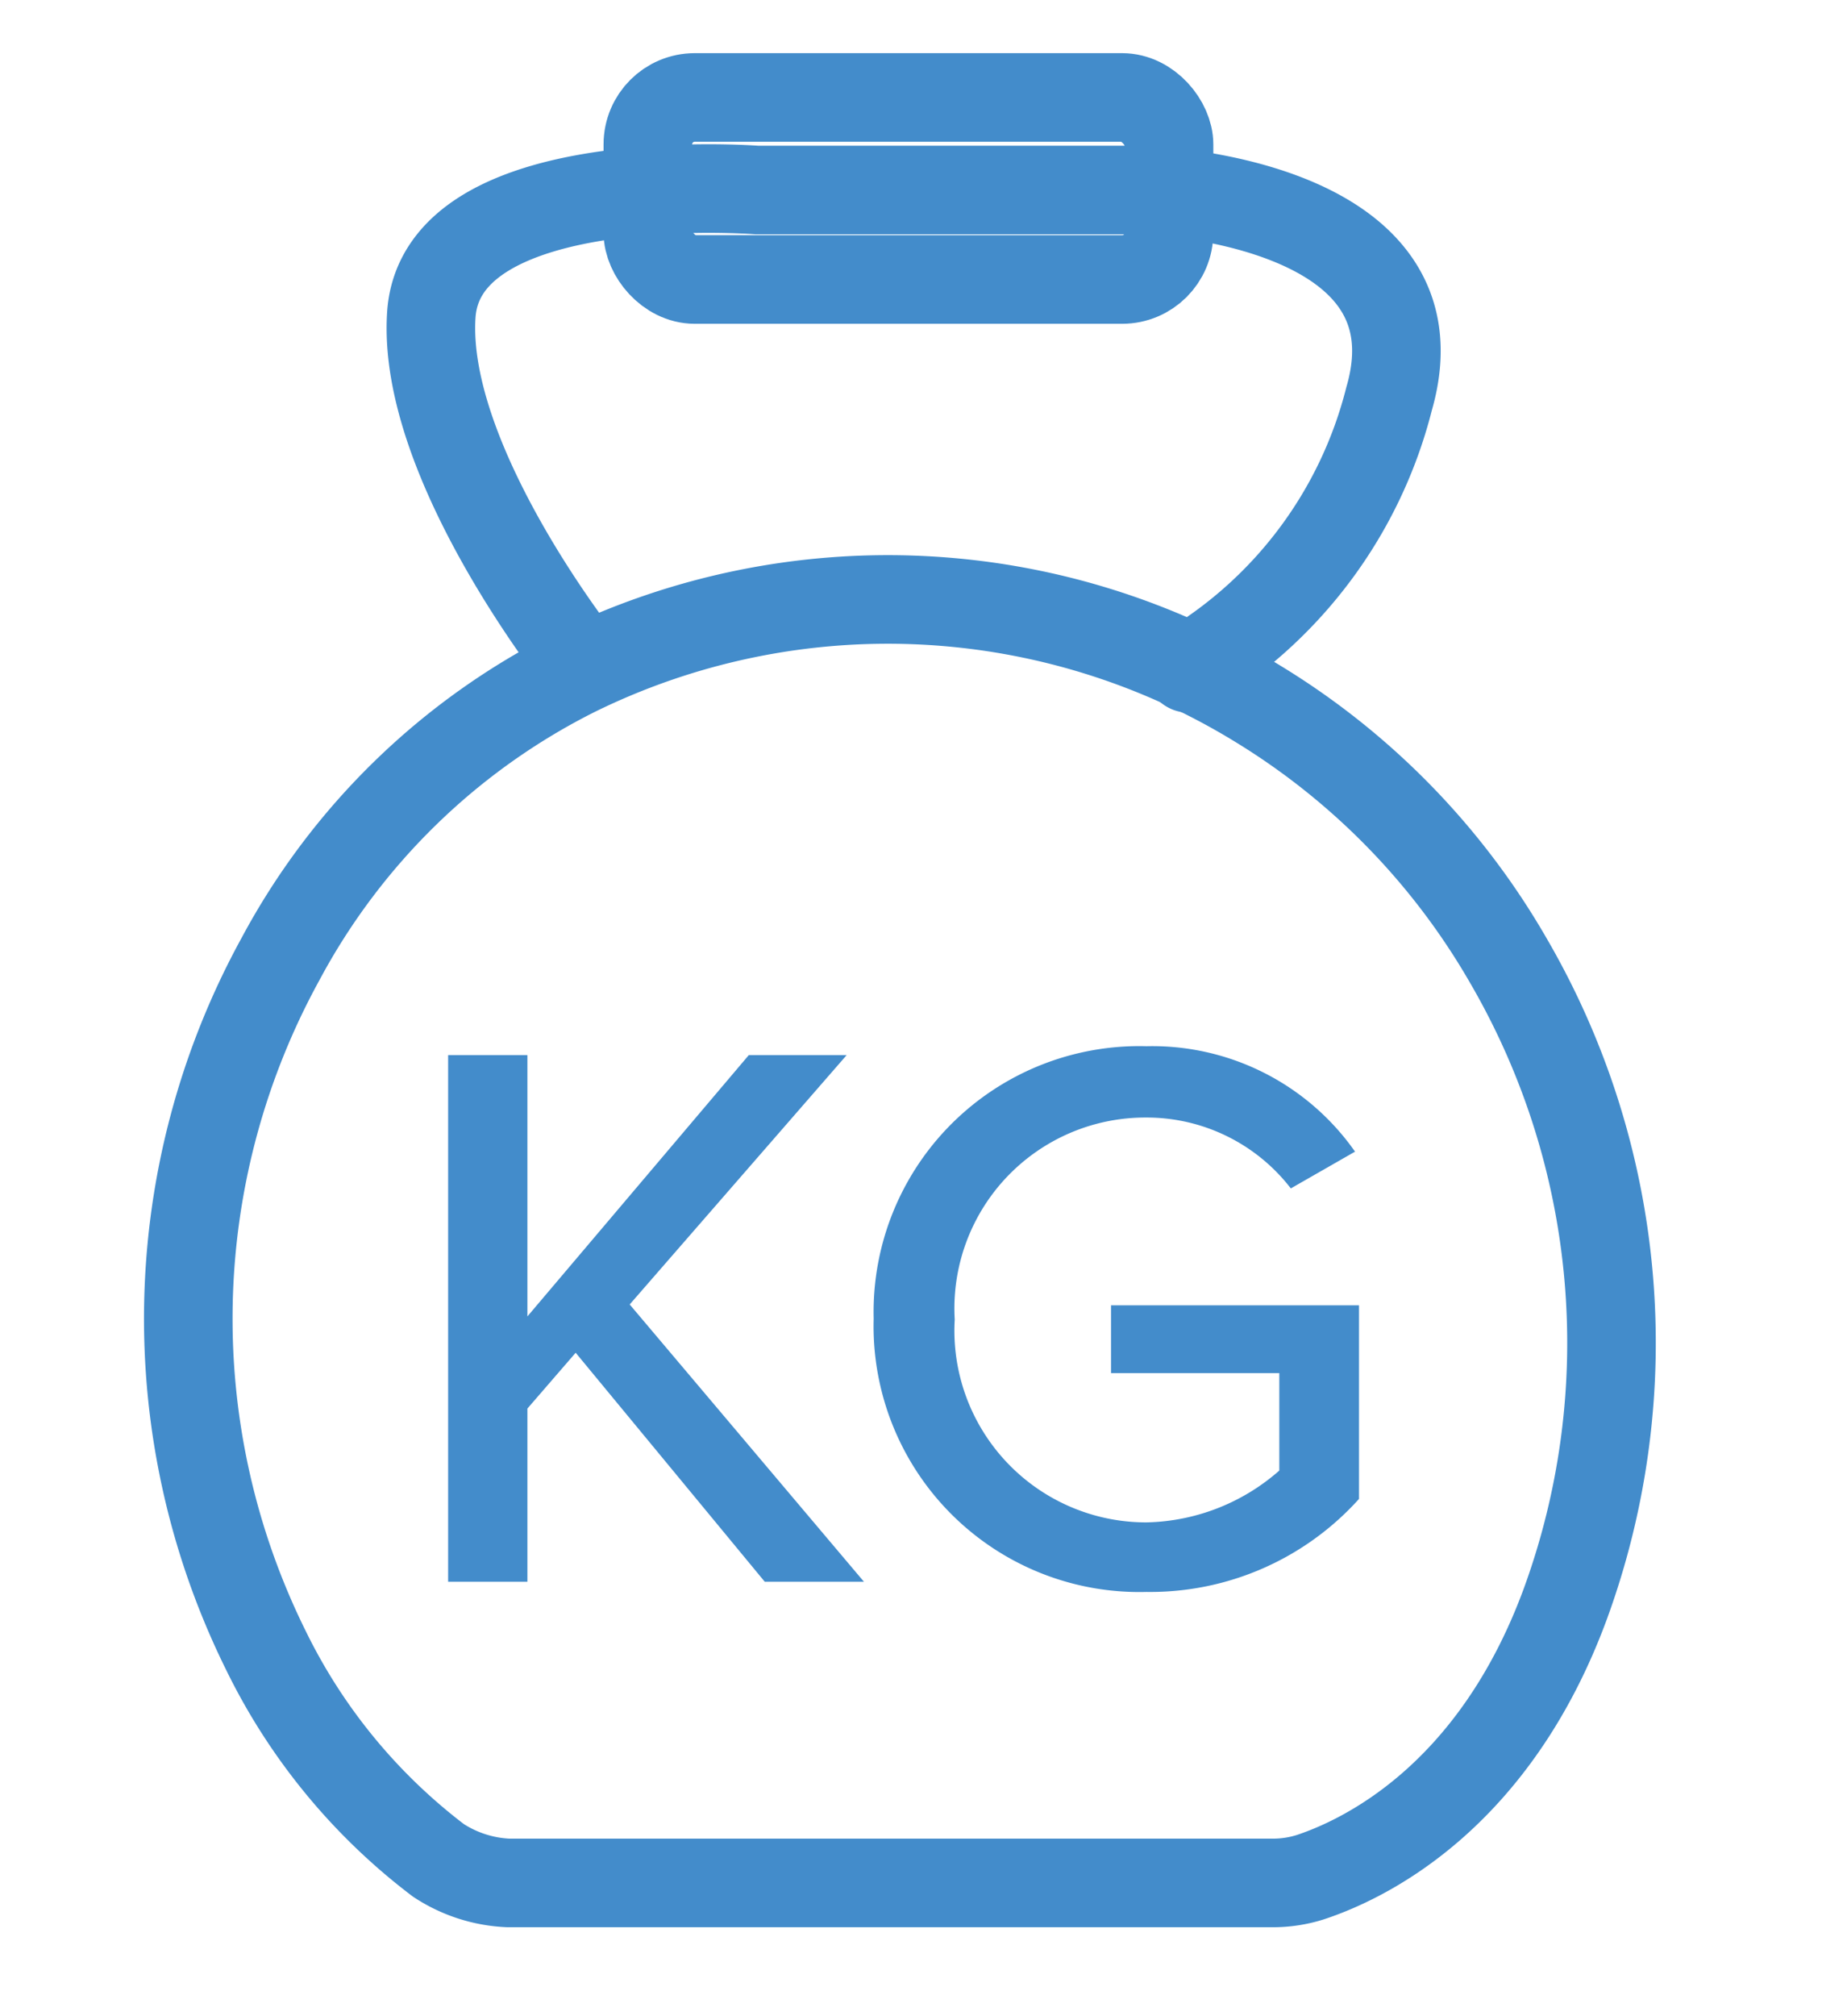 <svg id="Capa_1" data-name="Capa 1" xmlns="http://www.w3.org/2000/svg" viewBox="0 0 41.71 45.52"><defs><style>.cls-1{fill:none;stroke:#438ccb;stroke-linecap:round;stroke-linejoin:round;stroke-width:2px;}.cls-2{fill:#438ccb;}</style></defs><path class="cls-1" d="M11.48,42.51H28.73a2.8,2.8,0,0,0,.86-.13c1.18-.39,4.15-1.77,5.77-6.2A17.16,17.16,0,0,0,34.07,21.7a16.33,16.33,0,0,0-5.63-5.79A16,16,0,0,0,13,15.17a15.33,15.33,0,0,0-6.67,6.49A16.87,16.87,0,0,0,6,37.25,13.24,13.24,0,0,0,9.9,42,3.12,3.12,0,0,0,11.48,42.51Z"/><path class="cls-1" d="M13.2,15.06S9.52,10.48,9.74,7.11s7.35-2.82,7.35-2.82l8.74,0s6.84.21,5.54,4.71a9.94,9.94,0,0,1-4.52,6.09"/><rect class="cls-1" x="14.63" y="2.2" width="11.77" height="4.11" rx="1.06"/><path class="cls-2" d="M13,30.54,11.91,31.8v3.91H10.12V23.82h1.79v5.9l5-5.9h2.21l-4.9,5.63,5.29,6.26H17.27Z"/><path class="cls-2" d="M25.89,23.62A5.59,5.59,0,0,1,30.6,26l-1.45.83a4.11,4.11,0,0,0-3.26-1.6,4.31,4.31,0,0,0-4.33,4.56,4.33,4.33,0,0,0,4.33,4.58,4.68,4.68,0,0,0,3-1.17V31H25.09V29.47h5.6v4.37a6.34,6.34,0,0,1-4.8,2.1,6,6,0,0,1-6.16-6.17A6,6,0,0,1,25.89,23.62Z"/></svg>